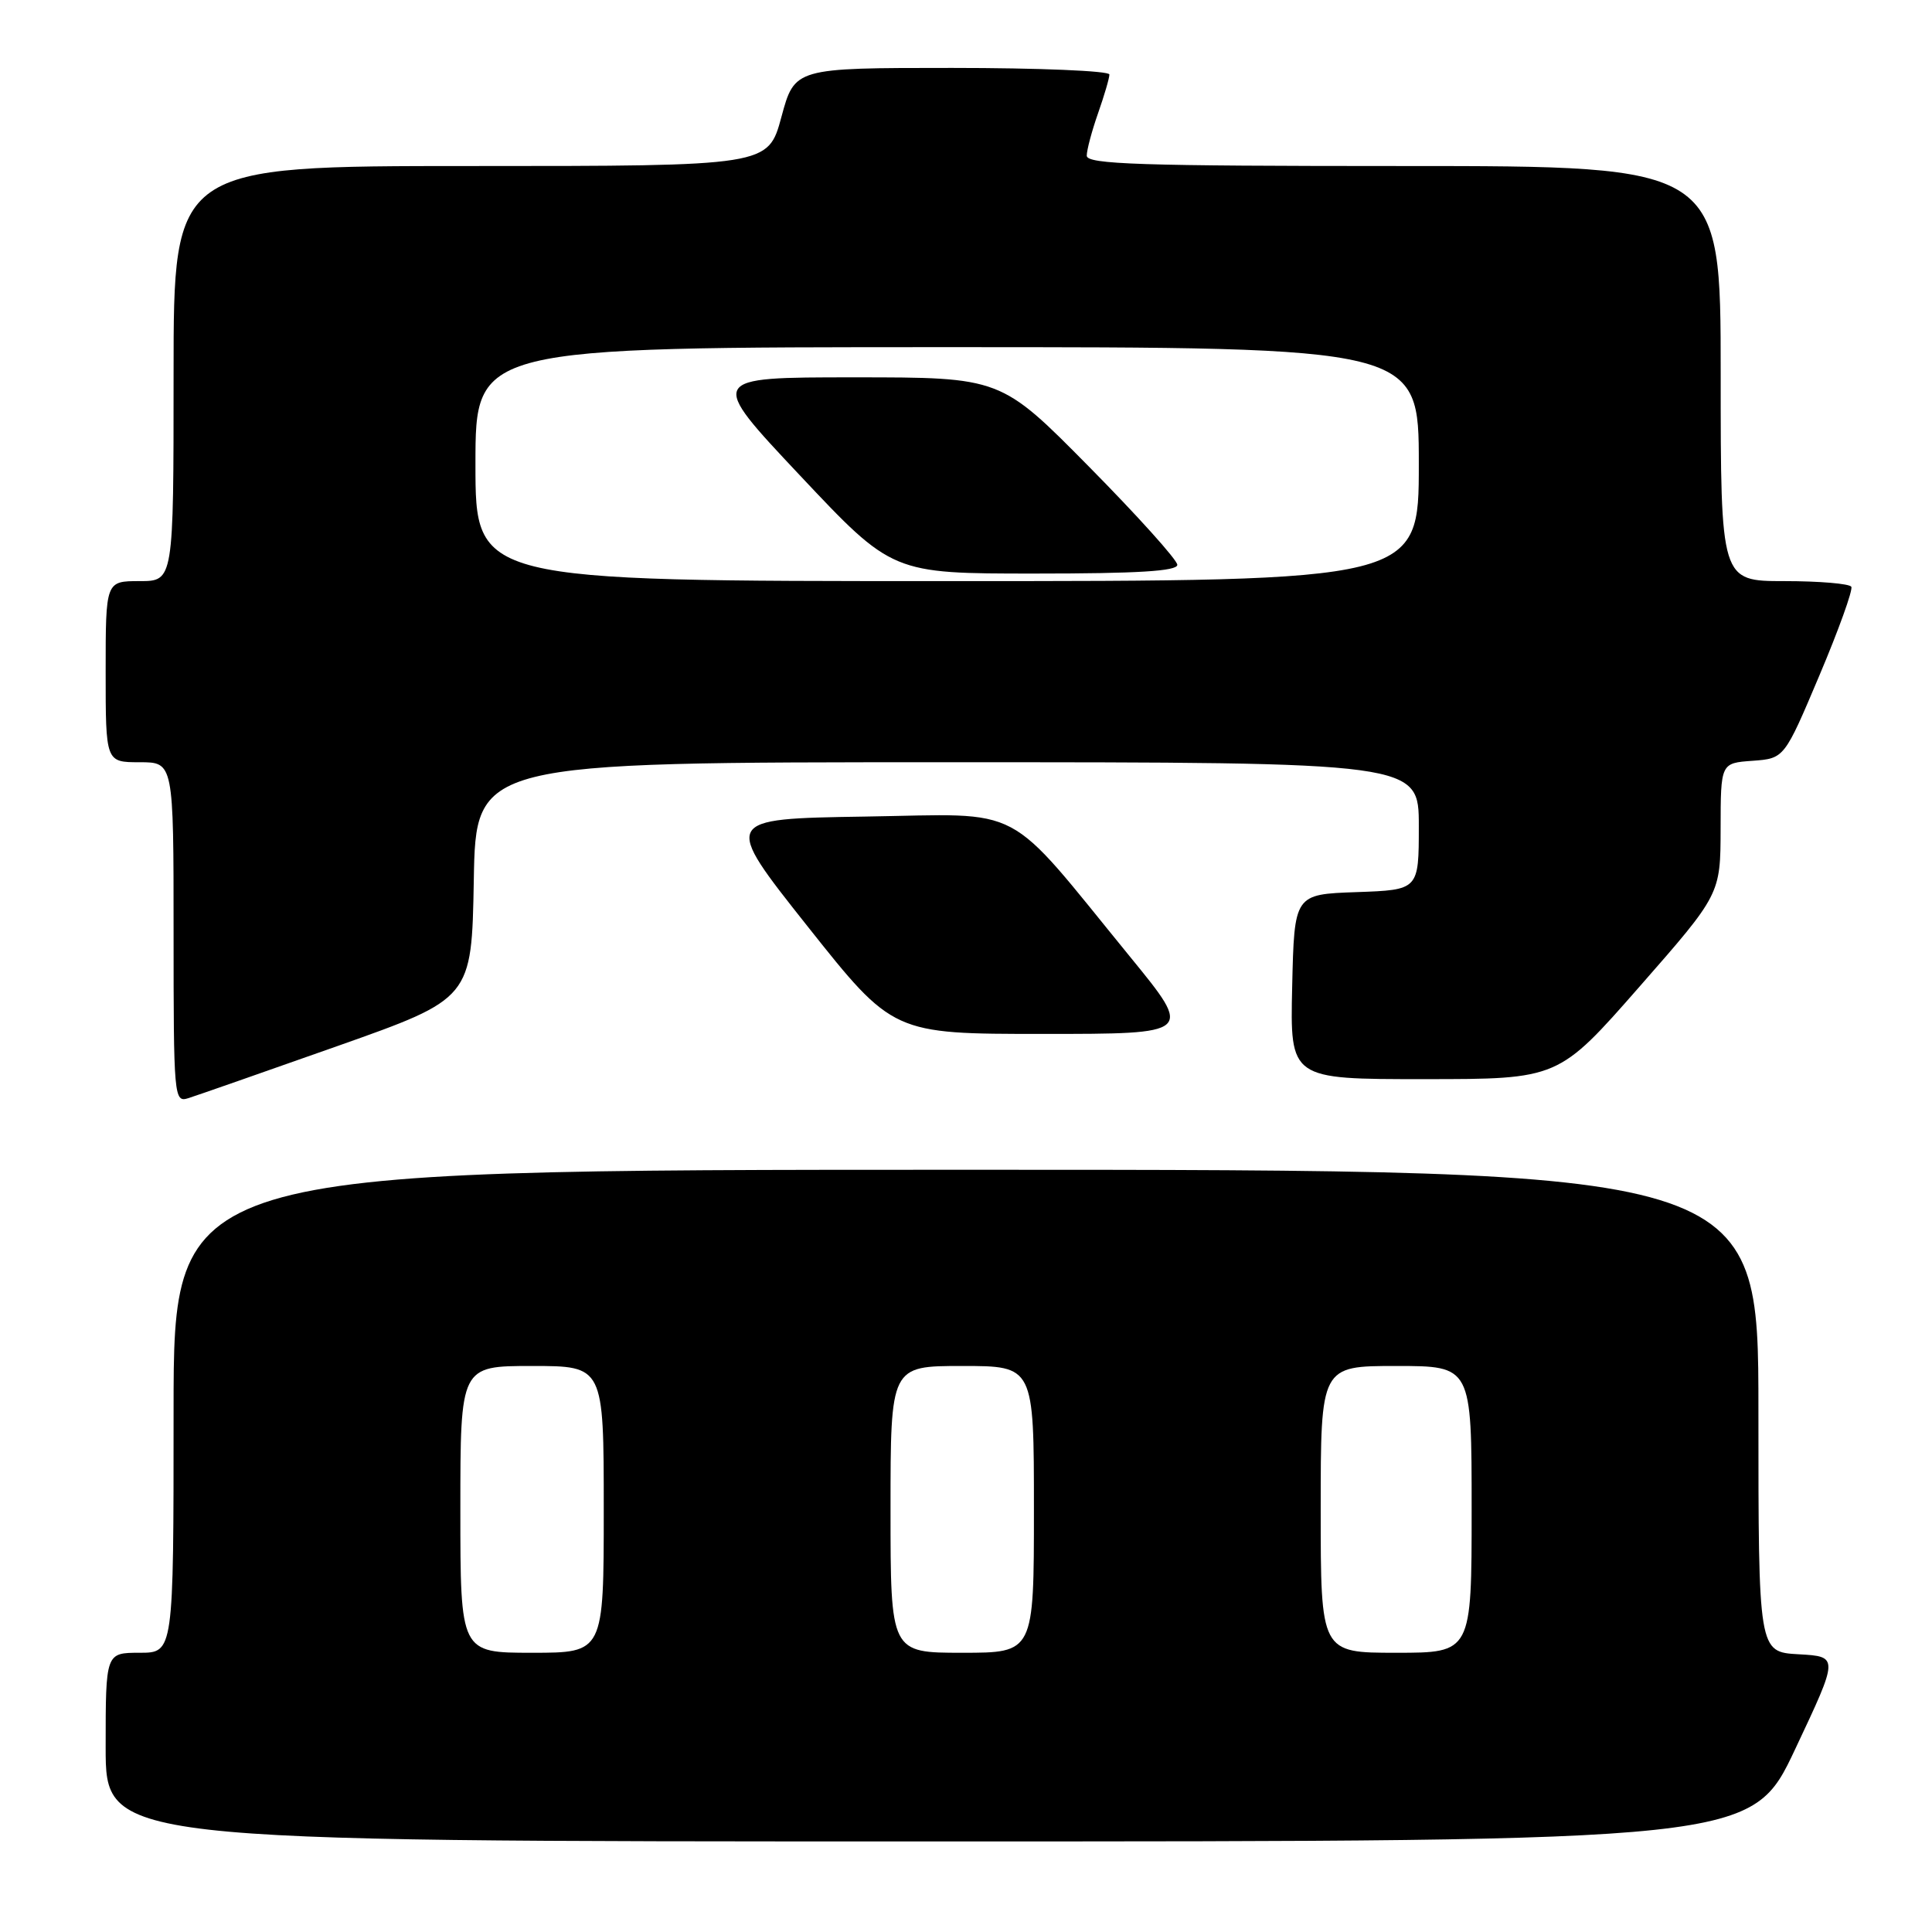 <?xml version="1.0" encoding="UTF-8" standalone="no"?>
<!DOCTYPE svg PUBLIC "-//W3C//DTD SVG 1.1//EN" "http://www.w3.org/Graphics/SVG/1.1/DTD/svg11.dtd" >
<svg xmlns="http://www.w3.org/2000/svg" xmlns:xlink="http://www.w3.org/1999/xlink" version="1.1" viewBox="0 0 256 256">
 <g >
 <path fill="currentColor"
d=" M 237.88 231.75 C 243.66 219.50 243.66 219.50 238.33 219.20 C 233.00 218.90 233.00 218.90 233.00 186.95 C 233.00 155.00 233.00 155.00 128.00 155.00 C 23.00 155.00 23.00 155.00 23.00 187.00 C 23.00 219.00 23.00 219.00 18.50 219.00 C 14.00 219.00 14.00 219.00 14.00 231.50 C 14.00 244.00 14.00 244.00 123.05 244.00 C 232.11 244.00 232.11 244.00 237.88 231.75 Z  M 44.68 138.62 C 62.50 132.32 62.50 132.32 62.78 116.66 C 63.05 101.00 63.05 101.00 125.53 101.00 C 188.00 101.00 188.00 101.00 188.00 109.46 C 188.00 117.92 188.00 117.92 179.75 118.21 C 171.50 118.50 171.50 118.50 171.22 130.75 C 170.94 143.00 170.94 143.00 188.72 142.99 C 206.50 142.99 206.50 142.99 217.24 130.74 C 227.97 118.50 227.97 118.50 227.99 109.81 C 228.00 101.11 228.00 101.11 232.22 100.81 C 236.43 100.50 236.43 100.50 241.08 89.50 C 243.64 83.45 245.54 78.16 245.31 77.75 C 245.07 77.34 241.08 77.00 236.44 77.00 C 228.00 77.00 228.00 77.00 228.00 49.50 C 228.00 22.00 228.00 22.00 186.00 22.00 C 151.04 22.00 144.00 21.77 144.00 20.63 C 144.00 19.87 144.68 17.34 145.50 15.00 C 146.32 12.66 147.00 10.36 147.00 9.87 C 147.00 9.39 137.62 9.00 126.15 9.00 C 105.30 9.00 105.30 9.00 103.54 15.50 C 101.78 22.00 101.78 22.00 62.39 22.00 C 23.00 22.00 23.00 22.00 23.00 49.50 C 23.00 77.00 23.00 77.00 18.50 77.00 C 14.00 77.00 14.00 77.00 14.00 89.00 C 14.00 101.00 14.00 101.00 18.50 101.00 C 23.00 101.00 23.00 101.00 23.00 123.57 C 23.00 145.40 23.06 146.11 24.93 145.52 C 25.99 145.19 34.88 142.08 44.68 138.62 Z  M 149.79 126.84 C 132.87 106.12 136.17 107.87 114.60 108.20 C 95.71 108.50 95.71 108.50 107.01 122.75 C 118.32 137.00 118.32 137.00 138.20 137.00 C 158.09 137.00 158.09 137.00 149.79 126.84 Z  M 61.00 200.00 C 61.00 181.00 61.00 181.00 70.50 181.00 C 80.00 181.00 80.00 181.00 80.00 200.00 C 80.00 219.00 80.00 219.00 70.50 219.00 C 61.00 219.00 61.00 219.00 61.00 200.00 Z  M 118.00 200.00 C 118.00 181.00 118.00 181.00 127.50 181.00 C 137.00 181.00 137.00 181.00 137.00 200.00 C 137.00 219.00 137.00 219.00 127.50 219.00 C 118.00 219.00 118.00 219.00 118.00 200.00 Z  M 175.00 200.00 C 175.00 181.00 175.00 181.00 185.00 181.00 C 195.00 181.00 195.00 181.00 195.00 200.00 C 195.00 219.00 195.00 219.00 185.00 219.00 C 175.00 219.00 175.00 219.00 175.00 200.00 Z  M 63.00 61.50 C 63.00 46.00 63.00 46.00 125.50 46.00 C 188.00 46.00 188.00 46.00 188.00 61.50 C 188.00 77.00 188.00 77.00 125.50 77.00 C 63.00 77.00 63.00 77.00 63.00 61.50 Z  M 156.00 74.84 C 156.00 74.21 150.74 68.36 144.30 61.84 C 132.61 50.00 132.61 50.00 113.19 50.00 C 93.77 50.00 93.77 50.00 106.00 63.00 C 118.23 76.00 118.23 76.00 137.11 76.00 C 150.75 76.00 156.00 75.68 156.00 74.84 Z "/>
</g>
</svg>